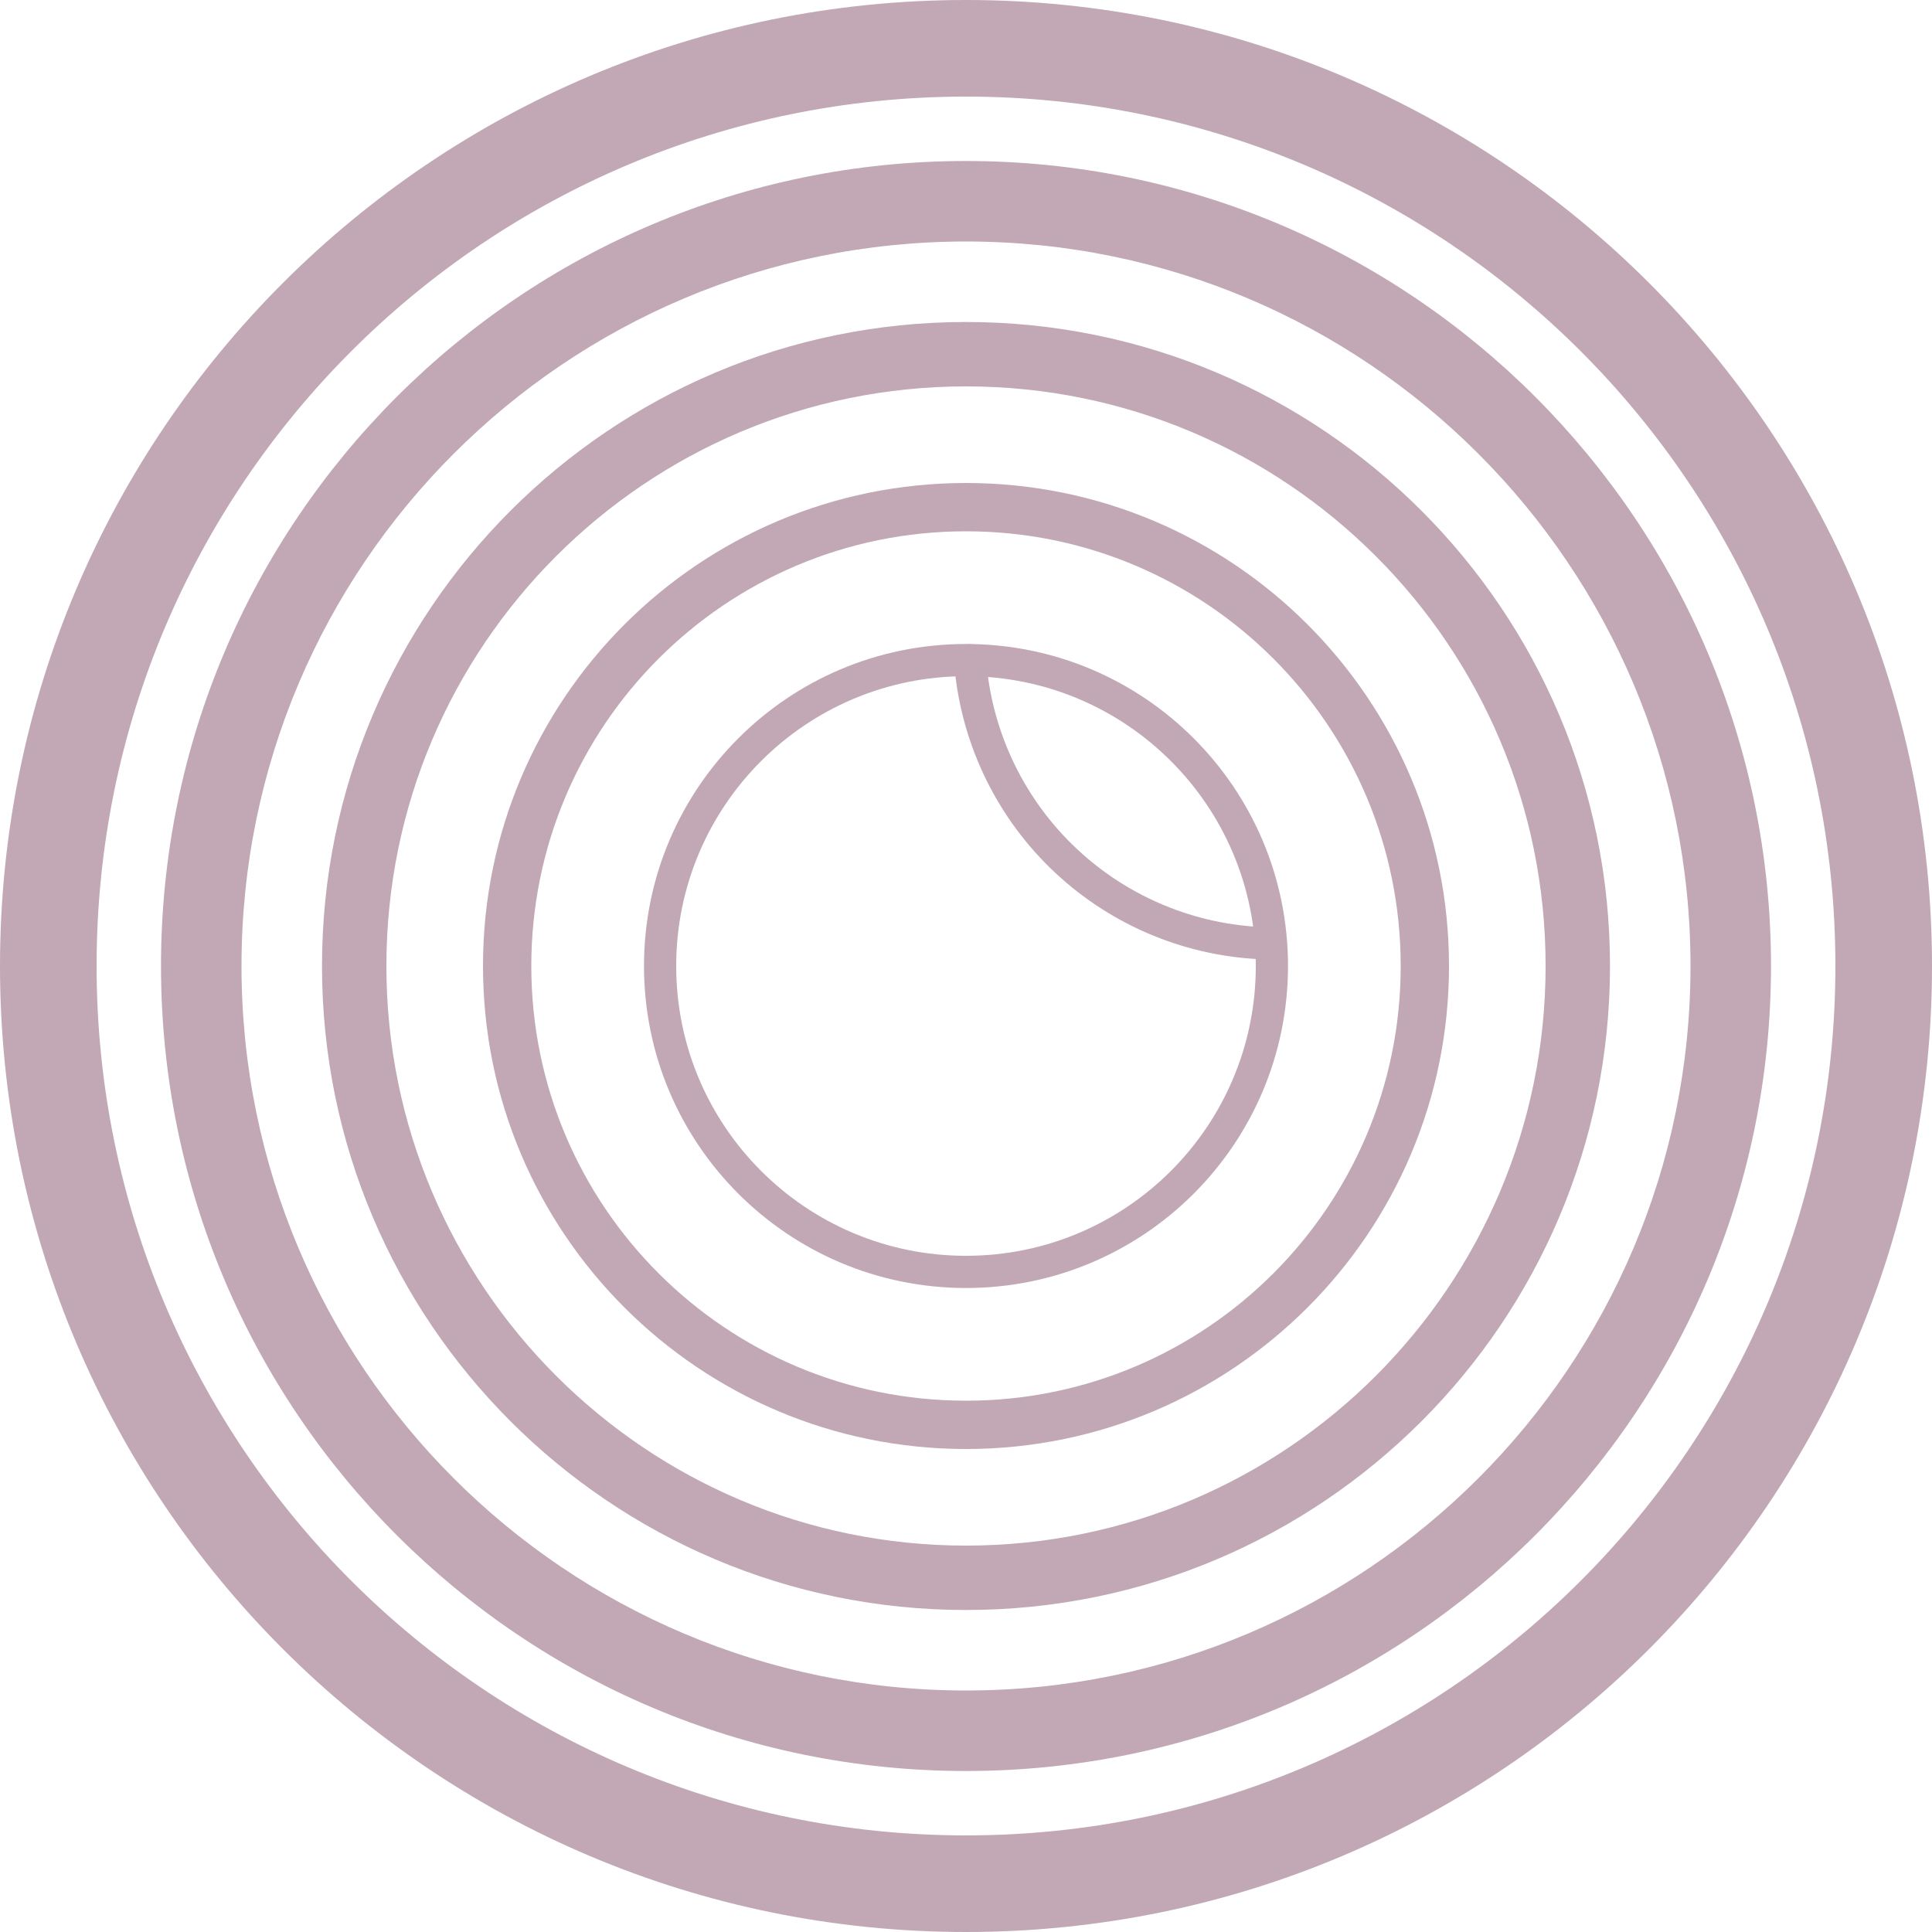 <svg width="300" height="300" viewBox="0 0 300 300" fill="none" xmlns="http://www.w3.org/2000/svg">
<path d="M300 150C300 232.843 232.843 300 150 300C67.157 300 0 232.843 0 150C0 67.157 67.157 0 150 0C232.843 0 300 67.157 300 150ZM15 150C15 224.558 75.442 285 150 285C224.558 285 285 224.558 285 150C285 75.442 224.558 15 150 15C75.442 15 15 75.442 15 150Z" fill="#C1A8B4"/>
<path d="M275 150C275 219.036 219.036 275 150 275C80.964 275 25 219.036 25 150C25 80.964 80.964 25 150 25C219.036 25 275 80.964 275 150ZM37.5 150C37.5 212.132 87.868 262.5 150 262.5C212.132 262.5 262.5 212.132 262.5 150C262.5 87.868 212.132 37.5 150 37.5C87.868 37.5 37.5 87.868 37.5 150Z" fill="#C1A8B4"/>
<path d="M250 150C250 205.228 205.228 250 150 250C94.772 250 50 205.228 50 150C50 94.772 94.772 50 150 50C205.228 50 250 94.772 250 150ZM60 150C60 199.706 100.294 240 150 240C199.706 240 240 199.706 240 150C240 100.294 199.706 60 150 60C100.294 60 60 100.294 60 150Z" fill="#C1A8B4"/>
<path d="M225 150C225 191.421 191.421 225 150 225C108.579 225 75 191.421 75 150C75 108.579 108.579 75 150 75C191.421 75 225 108.579 225 150ZM82.5 150C82.5 187.279 112.721 217.5 150 217.5C187.279 217.5 217.5 187.279 217.5 150C217.5 112.721 187.279 82.5 150 82.5C112.721 82.5 82.5 112.721 82.5 150Z" fill="#C1A8B4"/>
<path d="M200 150C200 177.614 177.614 200 150 200C122.386 200 100 177.614 100 150C100 122.386 122.386 100 150 100C177.614 100 200 122.386 200 150ZM105 150C105 174.853 125.147 195 150 195C174.853 195 195 174.853 195 150C195 125.147 174.853 105 150 105C125.147 105 105 125.147 105 150Z" fill="#C1A8B4"/>
<path d="M198 146.5C198 147.881 196.88 149.007 195.501 148.938C183.335 148.329 171.776 143.295 163.03 134.736C154.283 126.177 149 114.729 148.128 102.58C148.029 101.203 149.131 100.058 150.511 100.029V100.029C151.892 99.999 153.028 101.095 153.134 102.471C153.972 113.313 158.714 123.518 166.527 131.162C174.339 138.807 184.644 143.327 195.501 143.931C196.88 144.007 198 145.119 198 146.5V146.5Z" fill="#C1A8B4"/>
</svg>
